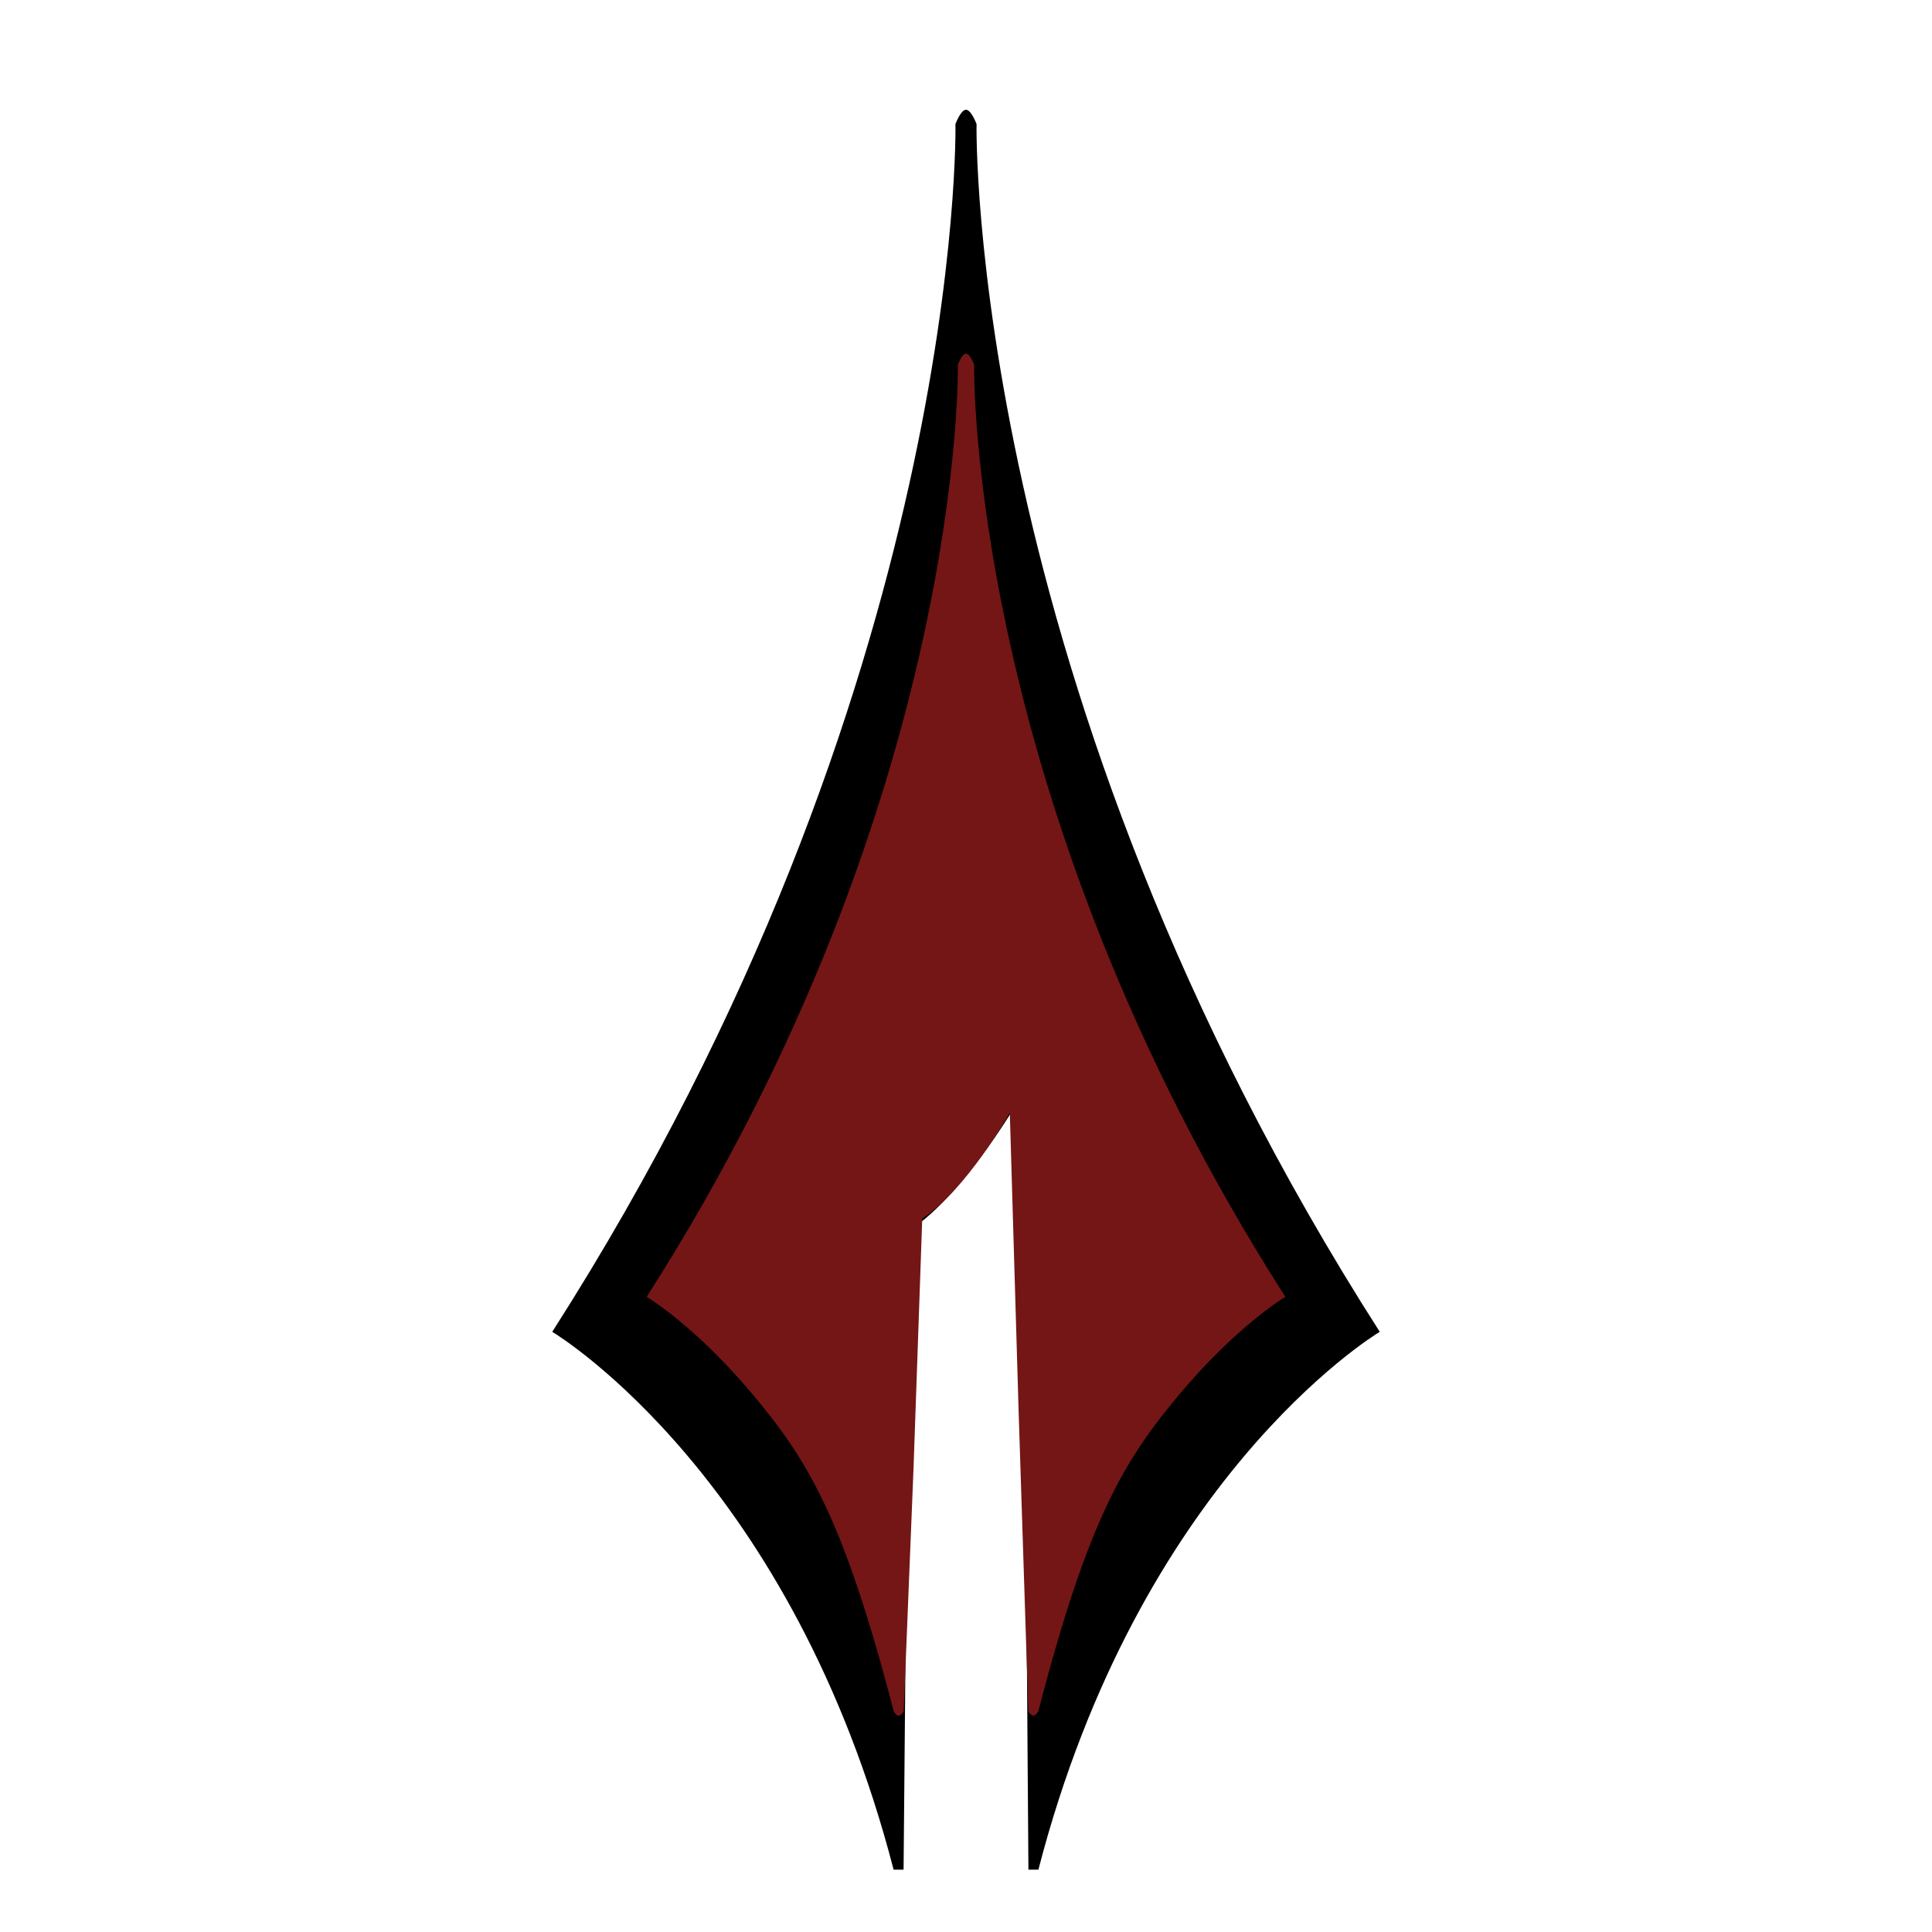 <?xml version="1.0" encoding="UTF-8" standalone="no"?>
<!DOCTYPE svg PUBLIC "-//W3C//DTD SVG 1.1//EN" "http://www.w3.org/Graphics/SVG/1.1/DTD/svg11.dtd">
<!-- Created with Vectornator (http://vectornator.io/) -->
<svg height="100%" stroke-miterlimit="10" style="fill-rule:nonzero;clip-rule:evenodd;stroke-linecap:round;stroke-linejoin:round;" version="1.1" viewBox="0 0 1024 1024" width="100%" xml:space="preserve" xmlns="http://www.w3.org/2000/svg" xmlns:vectornator="http://vectornator.io" xmlns:xlink="http://www.w3.org/1999/xlink">
<defs/>
<g id="Layer-1" vectornator:layerName="Layer 1">
<g opacity="1" vectornator:layerName="Group 1">
<path d="M506.411 65.751C506.411 65.751 507.799 140.065 481.78 257.239C455.761 374.413 402.335 534.448 292.704 705.889C295.004 707.284 326.884 727.01 364.865 772.157C402.845 817.304 446.926 887.871 473.628 990.95L476.271 990.95L478.914 990.95L480.429 821.56L481.944 652.17C496.979 642.49 512.013 624.333 523.287 608.596C534.562 592.858 542.077 579.541 542.077 579.541L543.582 785.246L545.086 990.95L547.729 990.95L550.372 990.95C577.073 887.877 621.151 817.31 659.13 772.163C697.109 727.016 728.99 707.288 731.296 705.889C621.665 534.448 568.239 374.413 542.22 257.239C516.201 140.065 517.589 65.751 517.589 65.751C517.589 65.751 514.795 58.169 512 58.169C509.205 58.169 506.411 65.751 506.411 65.751Z" fill="#000000" fill-rule="nonzero" opacity="1" stroke="none" vectornator:layerName="Curve 2"/>
<path d="M507.692 193.278C507.692 193.278 508.763 250.635 488.682 341.071C468.6 431.508 427.365 555.024 342.75 687.344C344.525 688.421 369.131 703.645 398.445 738.49C427.759 773.335 447.055 804.221 473.706 907.104C473.706 907.104 475.025 909.341 476.344 909.341C477.663 909.341 478.982 907.104 478.982 907.104L484.176 778.611L488.808 645.883C500.412 638.412 512.015 624.398 520.717 612.252C529.419 600.106 535.219 589.828 535.219 589.828L539.843 746.602L545.029 907.104C545.029 907.104 546.348 909.341 547.667 909.341C548.986 909.341 550.305 907.104 550.305 907.104C576.954 804.226 596.249 773.341 625.562 738.495C654.875 703.65 679.481 688.424 681.261 687.344C596.646 555.024 555.411 431.508 535.329 341.071C515.247 250.635 516.319 193.278 516.319 193.278C516.319 193.278 514.162 187.426 512.005 187.426C509.849 187.426 507.692 193.278 507.692 193.278Z" fill="#741616" fill-rule="nonzero" opacity="1" stroke="none" vectornator:layerName="Curve 3"/>
</g>
</g>
</svg>
